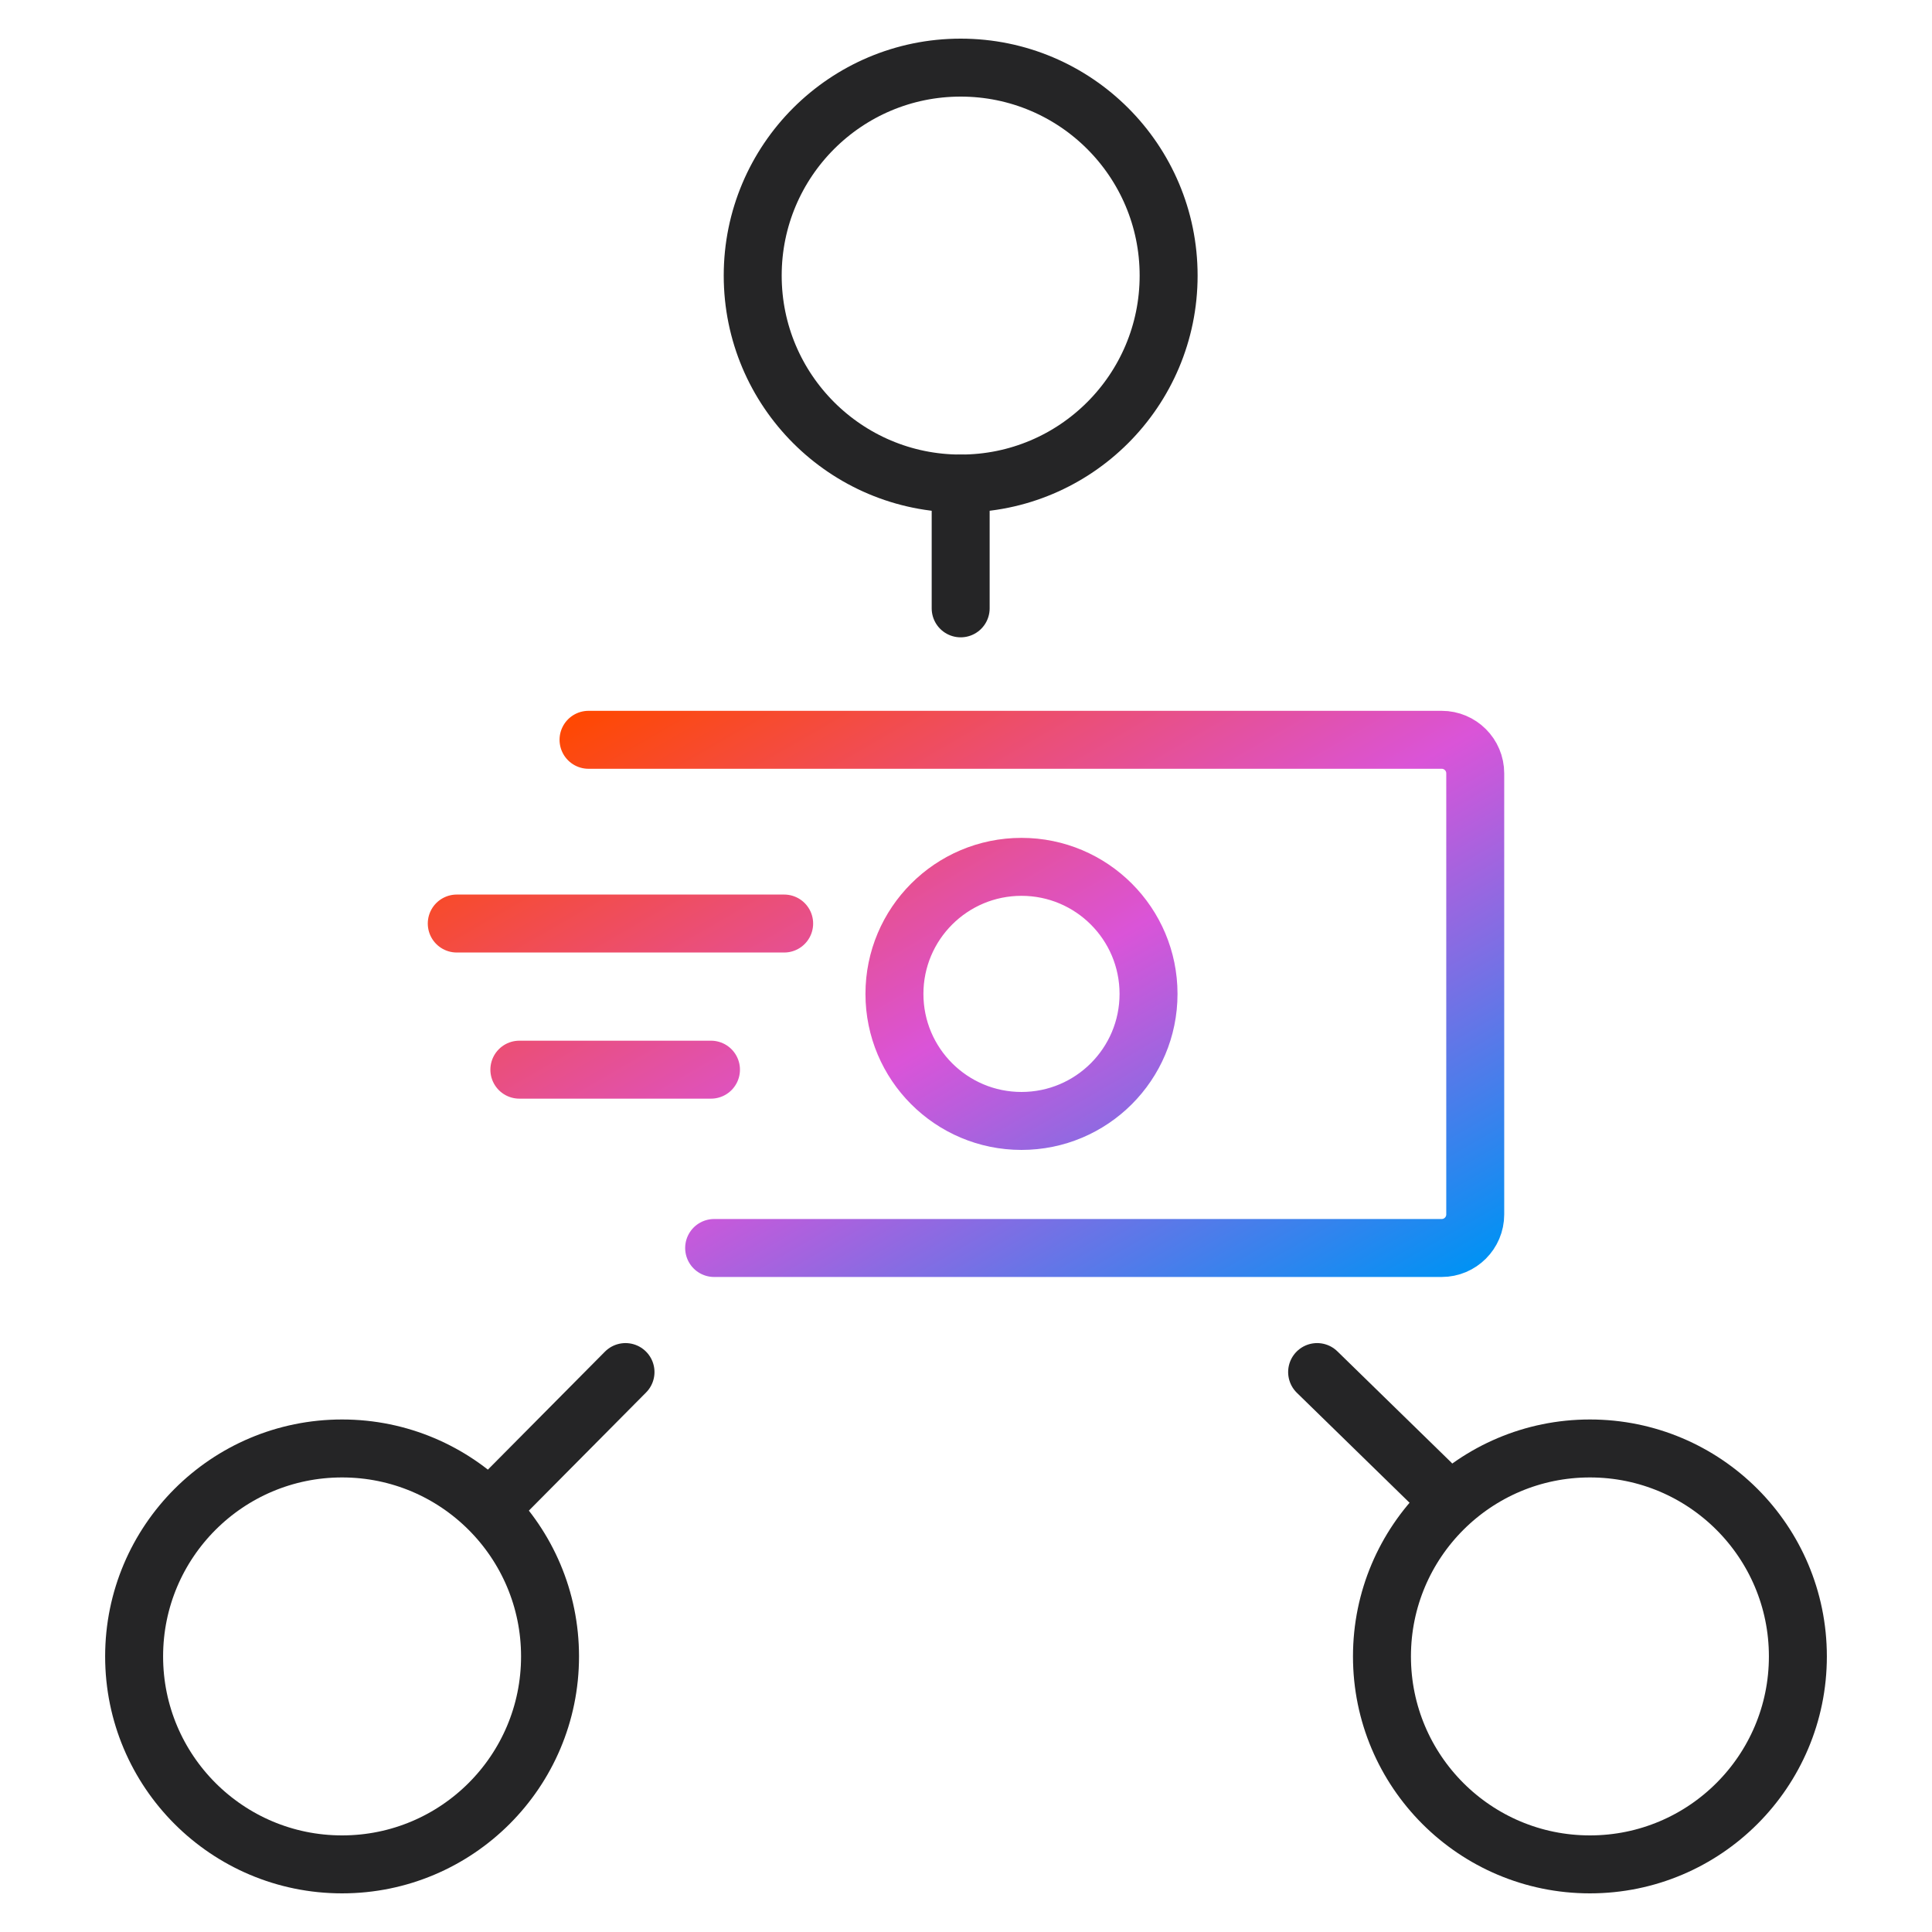 <?xml version="1.0" encoding="UTF-8"?><svg id="a" xmlns="http://www.w3.org/2000/svg" xmlns:xlink="http://www.w3.org/1999/xlink" viewBox="0 0 50 50"><defs><style>.c{stroke:url(#b);}.c,.d{fill:none;stroke-linecap:round;stroke-linejoin:round;stroke-width:1.5px;}.d{stroke:#252526;}</style><linearGradient id="b" x1="20.804" y1="15.062" x2="32.828" y2="35.887" gradientTransform="matrix(1, 0, 0, 1, 0, 0)" gradientUnits="userSpaceOnUse"><stop offset="0" stop-color="#ff4800"/><stop offset=".5" stop-color="#da54d8"/><stop offset="1" stop-color="#0092f4"/></linearGradient></defs><circle class="d" cx="24.862" cy="7.132" r="5.382"/><line class="d" x1="24.862" y1="12.515" x2="24.862" y2="15.744"/><g><circle class="d" cx="8.853" cy="42.868" r="5.382"/><line class="d" x1="13.159" y1="38.562" x2="16.188" y2="35.509"/><circle class="d" cx="41.147" cy="42.868" r="5.382"/><line class="d" x1="34.087" y1="35.509" x2="37.026" y2="38.377"/></g><path class="c" d="M15.231,19.146h22.08c.479,0,.868,.389,.868,.868v11.416c0,.479-.389,.868-.868,.868H18.482m7.954-9.864c-1.816,0-3.288,1.472-3.288,3.288s1.472,3.288,3.288,3.288,3.288-1.472,3.288-3.288-1.472-3.288-3.288-3.288Zm-14.615,1.467h8.473m-6.853,3.782h4.959"/></svg>